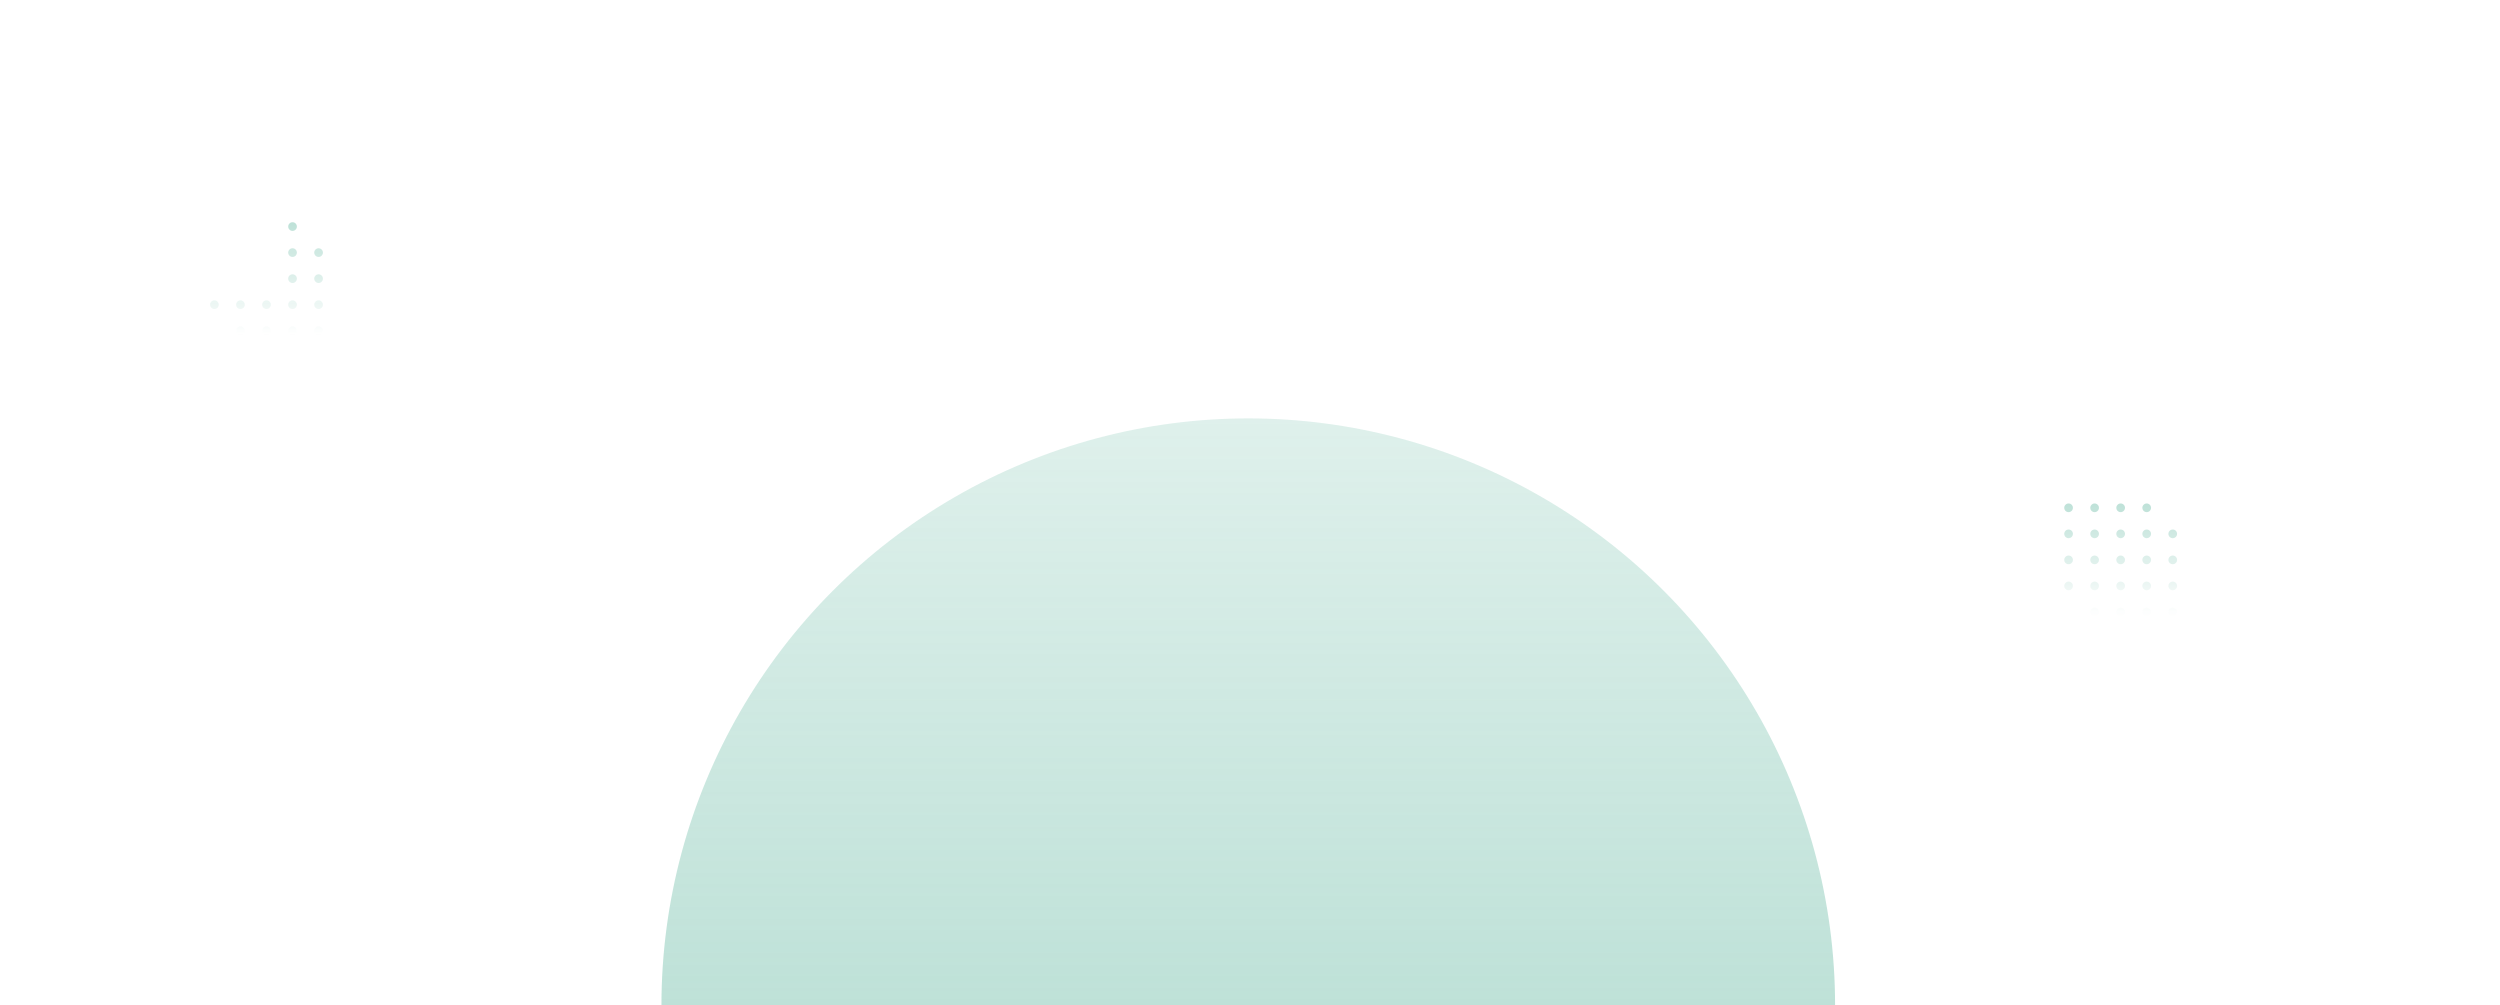 <svg width="1440" height="579" viewBox="0 0 1440 579" fill="none" xmlns="http://www.w3.org/2000/svg">
<g clip-path="url(#clip0)">
<circle r="338" transform="matrix(1 0 0 -1 719 579)" fill="url(#paint0_linear)"/>
</g>
<path d="M166 130.5C166 129.119 167.119 128 168.5 128C169.881 128 171 129.119 171 130.5C171 131.881 169.881 133 168.5 133C167.119 133 166 131.881 166 130.5Z" fill="url(#paint1_linear)"/>
<path d="M166 145.5C166 144.119 167.119 143 168.5 143C169.881 143 171 144.119 171 145.5C171 146.881 169.881 148 168.5 148C167.119 148 166 146.881 166 145.5Z" fill="url(#paint2_linear)"/>
<path d="M181 145.5C181 144.119 182.119 143 183.5 143C184.881 143 186 144.119 186 145.5C186 146.881 184.881 148 183.5 148C182.119 148 181 146.881 181 145.5Z" fill="url(#paint3_linear)"/>
<path d="M166 160.5C166 159.119 167.119 158 168.5 158C169.881 158 171 159.119 171 160.5C171 161.881 169.881 163 168.5 163C167.119 163 166 161.881 166 160.5Z" fill="url(#paint4_linear)"/>
<path d="M181 160.5C181 159.119 182.119 158 183.5 158C184.881 158 186 159.119 186 160.5C186 161.881 184.881 163 183.5 163C182.119 163 181 161.881 181 160.5Z" fill="url(#paint5_linear)"/>
<path d="M121 175.5C121 174.119 122.119 173 123.5 173C124.881 173 126 174.119 126 175.5C126 176.881 124.881 178 123.5 178C122.119 178 121 176.881 121 175.5Z" fill="url(#paint6_linear)"/>
<path d="M136 175.5C136 174.119 137.119 173 138.5 173C139.881 173 141 174.119 141 175.5C141 176.881 139.881 178 138.5 178C137.119 178 136 176.881 136 175.5Z" fill="url(#paint7_linear)"/>
<path d="M151 175.5C151 174.119 152.119 173 153.5 173C154.881 173 156 174.119 156 175.5C156 176.881 154.881 178 153.5 178C152.119 178 151 176.881 151 175.5Z" fill="url(#paint8_linear)"/>
<path d="M166 175.5C166 174.119 167.119 173 168.5 173C169.881 173 171 174.119 171 175.5C171 176.881 169.881 178 168.5 178C167.119 178 166 176.881 166 175.5Z" fill="url(#paint9_linear)"/>
<path d="M181 175.5C181 174.119 182.119 173 183.5 173C184.881 173 186 174.119 186 175.5C186 176.881 184.881 178 183.5 178C182.119 178 181 176.881 181 175.5Z" fill="url(#paint10_linear)"/>
<path d="M136 190.5C136 189.119 137.119 188 138.5 188C139.881 188 141 189.119 141 190.5C141 191.881 139.881 193 138.5 193C137.119 193 136 191.881 136 190.5Z" fill="url(#paint11_linear)"/>
<path d="M151 190.5C151 189.119 152.119 188 153.5 188C154.881 188 156 189.119 156 190.5C156 191.881 154.881 193 153.5 193C152.119 193 151 191.881 151 190.5Z" fill="url(#paint12_linear)"/>
<path d="M166 190.5C166 189.119 167.119 188 168.5 188C169.881 188 171 189.119 171 190.5C171 191.881 169.881 193 168.5 193C167.119 193 166 191.881 166 190.5Z" fill="url(#paint13_linear)"/>
<path d="M181 190.5C181 189.119 182.119 188 183.5 188C184.881 188 186 189.119 186 190.5C186 191.881 184.881 193 183.5 193C182.119 193 181 191.881 181 190.5Z" fill="url(#paint14_linear)"/>
<path d="M1189 292.5C1189 291.119 1190.12 290 1191.5 290C1192.88 290 1194 291.119 1194 292.5C1194 293.881 1192.88 295 1191.5 295C1190.12 295 1189 293.881 1189 292.5Z" fill="url(#paint15_linear)"/>
<path d="M1204 292.5C1204 291.119 1205.12 290 1206.5 290C1207.88 290 1209 291.119 1209 292.5C1209 293.881 1207.88 295 1206.5 295C1205.12 295 1204 293.881 1204 292.5Z" fill="url(#paint16_linear)"/>
<path d="M1219 292.5C1219 291.119 1220.12 290 1221.5 290C1222.88 290 1224 291.119 1224 292.5C1224 293.881 1222.88 295 1221.5 295C1220.12 295 1219 293.881 1219 292.5Z" fill="url(#paint17_linear)"/>
<path d="M1234 292.5C1234 291.119 1235.12 290 1236.5 290C1237.88 290 1239 291.119 1239 292.5C1239 293.881 1237.88 295 1236.5 295C1235.12 295 1234 293.881 1234 292.5Z" fill="url(#paint18_linear)"/>
<path d="M1189 307.5C1189 306.119 1190.12 305 1191.5 305C1192.88 305 1194 306.119 1194 307.5C1194 308.881 1192.88 310 1191.5 310C1190.12 310 1189 308.881 1189 307.5Z" fill="url(#paint19_linear)"/>
<path d="M1204 307.5C1204 306.119 1205.12 305 1206.5 305C1207.88 305 1209 306.119 1209 307.5C1209 308.881 1207.88 310 1206.5 310C1205.12 310 1204 308.881 1204 307.5Z" fill="url(#paint20_linear)"/>
<path d="M1219 307.5C1219 306.119 1220.12 305 1221.5 305C1222.88 305 1224 306.119 1224 307.5C1224 308.881 1222.88 310 1221.5 310C1220.12 310 1219 308.881 1219 307.5Z" fill="url(#paint21_linear)"/>
<path d="M1234 307.5C1234 306.119 1235.12 305 1236.5 305C1237.88 305 1239 306.119 1239 307.5C1239 308.881 1237.88 310 1236.5 310C1235.12 310 1234 308.881 1234 307.5Z" fill="url(#paint22_linear)"/>
<path d="M1249 307.5C1249 306.119 1250.12 305 1251.5 305C1252.88 305 1254 306.119 1254 307.5C1254 308.881 1252.88 310 1251.5 310C1250.12 310 1249 308.881 1249 307.5Z" fill="url(#paint23_linear)"/>
<path d="M1189 322.5C1189 321.119 1190.12 320 1191.5 320C1192.88 320 1194 321.119 1194 322.5C1194 323.881 1192.88 325 1191.5 325C1190.12 325 1189 323.881 1189 322.5Z" fill="url(#paint24_linear)"/>
<path d="M1204 322.5C1204 321.119 1205.12 320 1206.5 320C1207.88 320 1209 321.119 1209 322.5C1209 323.881 1207.88 325 1206.5 325C1205.12 325 1204 323.881 1204 322.5Z" fill="url(#paint25_linear)"/>
<path d="M1219 322.5C1219 321.119 1220.12 320 1221.5 320C1222.88 320 1224 321.119 1224 322.5C1224 323.881 1222.88 325 1221.5 325C1220.12 325 1219 323.881 1219 322.5Z" fill="url(#paint26_linear)"/>
<path d="M1234 322.5C1234 321.119 1235.12 320 1236.5 320C1237.88 320 1239 321.119 1239 322.5C1239 323.881 1237.88 325 1236.5 325C1235.12 325 1234 323.881 1234 322.5Z" fill="url(#paint27_linear)"/>
<path d="M1249 322.5C1249 321.119 1250.12 320 1251.5 320C1252.88 320 1254 321.119 1254 322.5C1254 323.881 1252.88 325 1251.5 325C1250.12 325 1249 323.881 1249 322.5Z" fill="url(#paint28_linear)"/>
<path d="M1189 337.5C1189 336.119 1190.12 335 1191.5 335C1192.88 335 1194 336.119 1194 337.5C1194 338.881 1192.88 340 1191.5 340C1190.12 340 1189 338.881 1189 337.5Z" fill="url(#paint29_linear)"/>
<path d="M1204 337.5C1204 336.119 1205.12 335 1206.5 335C1207.88 335 1209 336.119 1209 337.5C1209 338.881 1207.88 340 1206.5 340C1205.12 340 1204 338.881 1204 337.5Z" fill="url(#paint30_linear)"/>
<path d="M1219 337.5C1219 336.119 1220.12 335 1221.5 335C1222.88 335 1224 336.119 1224 337.5C1224 338.881 1222.88 340 1221.5 340C1220.12 340 1219 338.881 1219 337.5Z" fill="url(#paint31_linear)"/>
<path d="M1234 337.5C1234 336.119 1235.12 335 1236.5 335C1237.88 335 1239 336.119 1239 337.5C1239 338.881 1237.88 340 1236.5 340C1235.12 340 1234 338.881 1234 337.5Z" fill="url(#paint32_linear)"/>
<path d="M1249 337.5C1249 336.119 1250.12 335 1251.5 335C1252.88 335 1254 336.119 1254 337.5C1254 338.881 1252.88 340 1251.5 340C1250.12 340 1249 338.881 1249 337.5Z" fill="url(#paint33_linear)"/>
<path d="M1204 352.5C1204 351.119 1205.12 350 1206.5 350C1207.88 350 1209 351.119 1209 352.5C1209 353.881 1207.88 355 1206.5 355C1205.12 355 1204 353.881 1204 352.5Z" fill="url(#paint34_linear)"/>
<path d="M1219 352.5C1219 351.119 1220.12 350 1221.5 350C1222.88 350 1224 351.119 1224 352.5C1224 353.881 1222.88 355 1221.5 355C1220.12 355 1219 353.881 1219 352.5Z" fill="url(#paint35_linear)"/>
<path d="M1234 352.5C1234 351.119 1235.12 350 1236.5 350C1237.88 350 1239 351.119 1239 352.5C1239 353.881 1237.88 355 1236.5 355C1235.12 355 1234 353.881 1234 352.5Z" fill="url(#paint36_linear)"/>
<path d="M1249 352.5C1249 351.119 1250.12 350 1251.5 350C1252.88 350 1254 351.119 1254 352.5C1254 353.881 1252.88 355 1251.5 355C1250.12 355 1249 353.881 1249 352.5Z" fill="url(#paint37_linear)"/>
<defs>
<linearGradient id="paint0_linear" x1="338" y1="0" x2="338" y2="676" gradientUnits="userSpaceOnUse">
<stop stop-color="#5DB59D" stop-opacity="0.4"/>
<stop offset="1" stop-color="#5DB59D" stop-opacity="0"/>
</linearGradient>
<linearGradient id="paint1_linear" x1="153.5" y1="128" x2="153.5" y2="193" gradientUnits="userSpaceOnUse">
<stop stop-color="#5DB59D" stop-opacity="0.4"/>
<stop offset="1" stop-color="#5DB59D" stop-opacity="0"/>
</linearGradient>
<linearGradient id="paint2_linear" x1="153.5" y1="128" x2="153.5" y2="193" gradientUnits="userSpaceOnUse">
<stop stop-color="#5DB59D" stop-opacity="0.4"/>
<stop offset="1" stop-color="#5DB59D" stop-opacity="0"/>
</linearGradient>
<linearGradient id="paint3_linear" x1="153.5" y1="128" x2="153.5" y2="193" gradientUnits="userSpaceOnUse">
<stop stop-color="#5DB59D" stop-opacity="0.4"/>
<stop offset="1" stop-color="#5DB59D" stop-opacity="0"/>
</linearGradient>
<linearGradient id="paint4_linear" x1="153.5" y1="128" x2="153.5" y2="193" gradientUnits="userSpaceOnUse">
<stop stop-color="#5DB59D" stop-opacity="0.4"/>
<stop offset="1" stop-color="#5DB59D" stop-opacity="0"/>
</linearGradient>
<linearGradient id="paint5_linear" x1="153.5" y1="128" x2="153.5" y2="193" gradientUnits="userSpaceOnUse">
<stop stop-color="#5DB59D" stop-opacity="0.4"/>
<stop offset="1" stop-color="#5DB59D" stop-opacity="0"/>
</linearGradient>
<linearGradient id="paint6_linear" x1="153.5" y1="128" x2="153.5" y2="193" gradientUnits="userSpaceOnUse">
<stop stop-color="#5DB59D" stop-opacity="0.4"/>
<stop offset="1" stop-color="#5DB59D" stop-opacity="0"/>
</linearGradient>
<linearGradient id="paint7_linear" x1="153.5" y1="128" x2="153.5" y2="193" gradientUnits="userSpaceOnUse">
<stop stop-color="#5DB59D" stop-opacity="0.4"/>
<stop offset="1" stop-color="#5DB59D" stop-opacity="0"/>
</linearGradient>
<linearGradient id="paint8_linear" x1="153.5" y1="128" x2="153.5" y2="193" gradientUnits="userSpaceOnUse">
<stop stop-color="#5DB59D" stop-opacity="0.4"/>
<stop offset="1" stop-color="#5DB59D" stop-opacity="0"/>
</linearGradient>
<linearGradient id="paint9_linear" x1="153.5" y1="128" x2="153.5" y2="193" gradientUnits="userSpaceOnUse">
<stop stop-color="#5DB59D" stop-opacity="0.4"/>
<stop offset="1" stop-color="#5DB59D" stop-opacity="0"/>
</linearGradient>
<linearGradient id="paint10_linear" x1="153.5" y1="128" x2="153.5" y2="193" gradientUnits="userSpaceOnUse">
<stop stop-color="#5DB59D" stop-opacity="0.4"/>
<stop offset="1" stop-color="#5DB59D" stop-opacity="0"/>
</linearGradient>
<linearGradient id="paint11_linear" x1="153.5" y1="128" x2="153.5" y2="193" gradientUnits="userSpaceOnUse">
<stop stop-color="#5DB59D" stop-opacity="0.4"/>
<stop offset="1" stop-color="#5DB59D" stop-opacity="0"/>
</linearGradient>
<linearGradient id="paint12_linear" x1="153.5" y1="128" x2="153.5" y2="193" gradientUnits="userSpaceOnUse">
<stop stop-color="#5DB59D" stop-opacity="0.4"/>
<stop offset="1" stop-color="#5DB59D" stop-opacity="0"/>
</linearGradient>
<linearGradient id="paint13_linear" x1="153.5" y1="128" x2="153.5" y2="193" gradientUnits="userSpaceOnUse">
<stop stop-color="#5DB59D" stop-opacity="0.4"/>
<stop offset="1" stop-color="#5DB59D" stop-opacity="0"/>
</linearGradient>
<linearGradient id="paint14_linear" x1="153.5" y1="128" x2="153.5" y2="193" gradientUnits="userSpaceOnUse">
<stop stop-color="#5DB59D" stop-opacity="0.4"/>
<stop offset="1" stop-color="#5DB59D" stop-opacity="0"/>
</linearGradient>
<linearGradient id="paint15_linear" x1="1221.5" y1="290" x2="1221.5" y2="355" gradientUnits="userSpaceOnUse">
<stop stop-color="#5DB59D" stop-opacity="0.4"/>
<stop offset="1" stop-color="#5DB59D" stop-opacity="0"/>
</linearGradient>
<linearGradient id="paint16_linear" x1="1221.5" y1="290" x2="1221.5" y2="355" gradientUnits="userSpaceOnUse">
<stop stop-color="#5DB59D" stop-opacity="0.4"/>
<stop offset="1" stop-color="#5DB59D" stop-opacity="0"/>
</linearGradient>
<linearGradient id="paint17_linear" x1="1221.5" y1="290" x2="1221.5" y2="355" gradientUnits="userSpaceOnUse">
<stop stop-color="#5DB59D" stop-opacity="0.4"/>
<stop offset="1" stop-color="#5DB59D" stop-opacity="0"/>
</linearGradient>
<linearGradient id="paint18_linear" x1="1221.5" y1="290" x2="1221.5" y2="355" gradientUnits="userSpaceOnUse">
<stop stop-color="#5DB59D" stop-opacity="0.4"/>
<stop offset="1" stop-color="#5DB59D" stop-opacity="0"/>
</linearGradient>
<linearGradient id="paint19_linear" x1="1221.5" y1="290" x2="1221.5" y2="355" gradientUnits="userSpaceOnUse">
<stop stop-color="#5DB59D" stop-opacity="0.4"/>
<stop offset="1" stop-color="#5DB59D" stop-opacity="0"/>
</linearGradient>
<linearGradient id="paint20_linear" x1="1221.5" y1="290" x2="1221.5" y2="355" gradientUnits="userSpaceOnUse">
<stop stop-color="#5DB59D" stop-opacity="0.4"/>
<stop offset="1" stop-color="#5DB59D" stop-opacity="0"/>
</linearGradient>
<linearGradient id="paint21_linear" x1="1221.5" y1="290" x2="1221.5" y2="355" gradientUnits="userSpaceOnUse">
<stop stop-color="#5DB59D" stop-opacity="0.4"/>
<stop offset="1" stop-color="#5DB59D" stop-opacity="0"/>
</linearGradient>
<linearGradient id="paint22_linear" x1="1221.5" y1="290" x2="1221.5" y2="355" gradientUnits="userSpaceOnUse">
<stop stop-color="#5DB59D" stop-opacity="0.4"/>
<stop offset="1" stop-color="#5DB59D" stop-opacity="0"/>
</linearGradient>
<linearGradient id="paint23_linear" x1="1221.5" y1="290" x2="1221.5" y2="355" gradientUnits="userSpaceOnUse">
<stop stop-color="#5DB59D" stop-opacity="0.4"/>
<stop offset="1" stop-color="#5DB59D" stop-opacity="0"/>
</linearGradient>
<linearGradient id="paint24_linear" x1="1221.5" y1="290" x2="1221.5" y2="355" gradientUnits="userSpaceOnUse">
<stop stop-color="#5DB59D" stop-opacity="0.4"/>
<stop offset="1" stop-color="#5DB59D" stop-opacity="0"/>
</linearGradient>
<linearGradient id="paint25_linear" x1="1221.5" y1="290" x2="1221.5" y2="355" gradientUnits="userSpaceOnUse">
<stop stop-color="#5DB59D" stop-opacity="0.4"/>
<stop offset="1" stop-color="#5DB59D" stop-opacity="0"/>
</linearGradient>
<linearGradient id="paint26_linear" x1="1221.5" y1="290" x2="1221.5" y2="355" gradientUnits="userSpaceOnUse">
<stop stop-color="#5DB59D" stop-opacity="0.4"/>
<stop offset="1" stop-color="#5DB59D" stop-opacity="0"/>
</linearGradient>
<linearGradient id="paint27_linear" x1="1221.5" y1="290" x2="1221.5" y2="355" gradientUnits="userSpaceOnUse">
<stop stop-color="#5DB59D" stop-opacity="0.4"/>
<stop offset="1" stop-color="#5DB59D" stop-opacity="0"/>
</linearGradient>
<linearGradient id="paint28_linear" x1="1221.5" y1="290" x2="1221.5" y2="355" gradientUnits="userSpaceOnUse">
<stop stop-color="#5DB59D" stop-opacity="0.4"/>
<stop offset="1" stop-color="#5DB59D" stop-opacity="0"/>
</linearGradient>
<linearGradient id="paint29_linear" x1="1221.5" y1="290" x2="1221.5" y2="355" gradientUnits="userSpaceOnUse">
<stop stop-color="#5DB59D" stop-opacity="0.4"/>
<stop offset="1" stop-color="#5DB59D" stop-opacity="0"/>
</linearGradient>
<linearGradient id="paint30_linear" x1="1221.5" y1="290" x2="1221.5" y2="355" gradientUnits="userSpaceOnUse">
<stop stop-color="#5DB59D" stop-opacity="0.4"/>
<stop offset="1" stop-color="#5DB59D" stop-opacity="0"/>
</linearGradient>
<linearGradient id="paint31_linear" x1="1221.5" y1="290" x2="1221.5" y2="355" gradientUnits="userSpaceOnUse">
<stop stop-color="#5DB59D" stop-opacity="0.4"/>
<stop offset="1" stop-color="#5DB59D" stop-opacity="0"/>
</linearGradient>
<linearGradient id="paint32_linear" x1="1221.5" y1="290" x2="1221.5" y2="355" gradientUnits="userSpaceOnUse">
<stop stop-color="#5DB59D" stop-opacity="0.4"/>
<stop offset="1" stop-color="#5DB59D" stop-opacity="0"/>
</linearGradient>
<linearGradient id="paint33_linear" x1="1221.5" y1="290" x2="1221.5" y2="355" gradientUnits="userSpaceOnUse">
<stop stop-color="#5DB59D" stop-opacity="0.4"/>
<stop offset="1" stop-color="#5DB59D" stop-opacity="0"/>
</linearGradient>
<linearGradient id="paint34_linear" x1="1221.5" y1="290" x2="1221.5" y2="355" gradientUnits="userSpaceOnUse">
<stop stop-color="#5DB59D" stop-opacity="0.4"/>
<stop offset="1" stop-color="#5DB59D" stop-opacity="0"/>
</linearGradient>
<linearGradient id="paint35_linear" x1="1221.5" y1="290" x2="1221.5" y2="355" gradientUnits="userSpaceOnUse">
<stop stop-color="#5DB59D" stop-opacity="0.4"/>
<stop offset="1" stop-color="#5DB59D" stop-opacity="0"/>
</linearGradient>
<linearGradient id="paint36_linear" x1="1221.5" y1="290" x2="1221.5" y2="355" gradientUnits="userSpaceOnUse">
<stop stop-color="#5DB59D" stop-opacity="0.4"/>
<stop offset="1" stop-color="#5DB59D" stop-opacity="0"/>
</linearGradient>
<linearGradient id="paint37_linear" x1="1221.5" y1="290" x2="1221.5" y2="355" gradientUnits="userSpaceOnUse">
<stop stop-color="#5DB59D" stop-opacity="0.4"/>
<stop offset="1" stop-color="#5DB59D" stop-opacity="0"/>
</linearGradient>
<clipPath id="clip0">
<rect width="677" height="338" fill="white" transform="translate(381 241)"/>
</clipPath>
</defs>
</svg>
